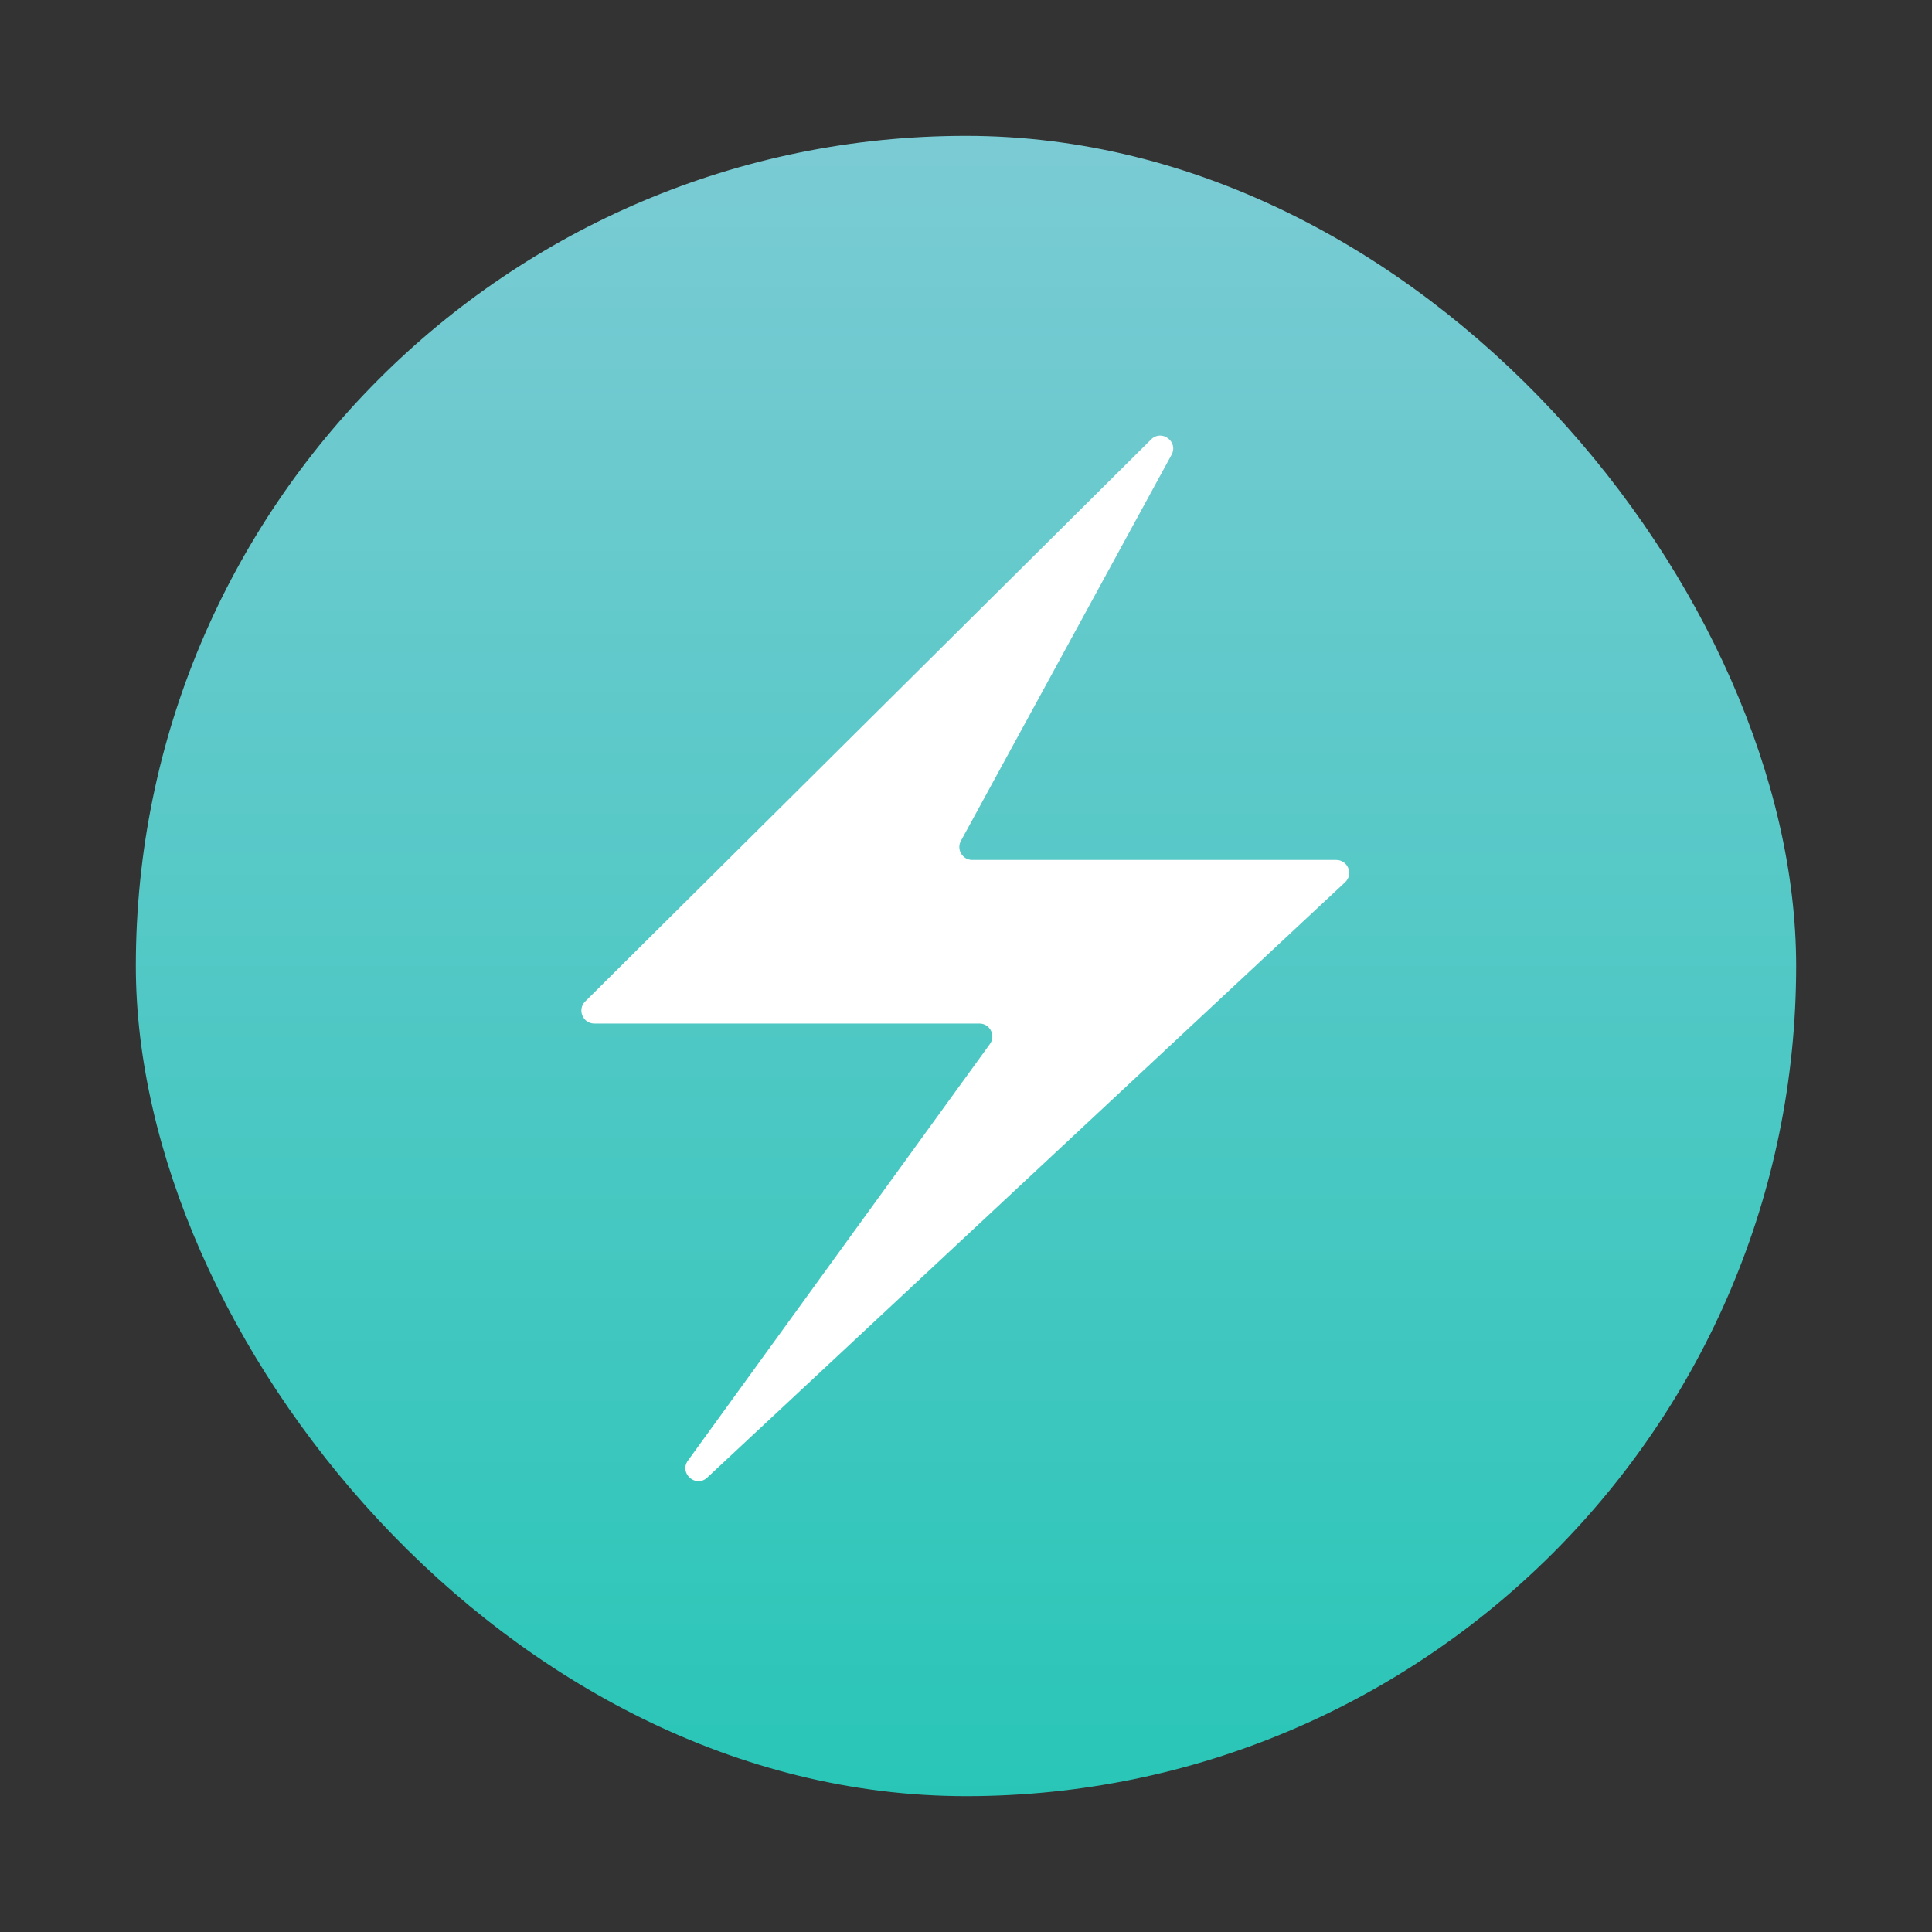 <?xml version="1.0" encoding="UTF-8" standalone="no"?>
<svg
   xmlns:dc="http://purl.org/dc/elements/1.1/"
   xmlns:cc="http://creativecommons.org/ns#"
   xmlns:rdf="http://www.w3.org/1999/02/22-rdf-syntax-ns#"
   xmlns:svg="http://www.w3.org/2000/svg"
   xmlns="http://www.w3.org/2000/svg"
   xmlns:sodipodi="http://sodipodi.sourceforge.net/DTD/sodipodi-0.dtd"
   xmlns:inkscape="http://www.inkscape.org/namespaces/inkscape"
   viewBox="0 0 256 256"
   class="css-89iovl"
   version="1.1"
   id="svg933"
   sodipodi:docname="chakra-ui.svg"
   width="256"
   height="256"
   inkscape:version="1.0.2 (1.0.2+r75+1)">
  <rect x="0" y="0" width="256" height="256" fill="#333333" stroke="none"/>
  <sodipodi:namedview
     pagecolor="#ffffff"
     bordercolor="#666666"
     borderopacity="1"
     objecttolerance="10"
     gridtolerance="10"
     guidetolerance="10"
     inkscape:pageopacity="0"
     inkscape:pageshadow="2"
     inkscape:window-width="1366"
     inkscape:window-height="704"
     id="namedview935"
     showgrid="false"
     inkscape:zoom="1.0005802"
     inkscape:cx="43.019218"
     inkscape:cy="146.09797"
     inkscape:window-x="0"
     inkscape:window-y="27"
     inkscape:window-maximized="1"
     inkscape:current-layer="svg933" />
  <g
     id="g1502"
     transform="translate(0.354,-2.265)">
    <rect
       width="220"
       height="220"
       rx="110"
       fill="url(#mark)"
       id="rect922"
       x="17.646"
       y="20.265"
       style="fill:url(#mark);stroke-width:0.856" />
    <path
       d="M 77.19,134.96 152.172,60.495 c 1.4,-1.391 3.655,0.302 2.709,2.035 l -27.907,51.15 c -0.623,1.14 0.203,2.532 1.502,2.532 h 48.229 c 1.554,0 2.304,1.903 1.168,2.964 L 93.358,198.052 c -1.515,1.414 -3.771,-0.579 -2.554,-2.256 l 40.007,-55.191 c 0.82,-1.132 0.012,-2.717 -1.386,-2.717 H 78.396 c -1.528,0 -2.291,-1.85 -1.206,-2.927 z"
       fill="#ffffff"
       id="path924"
       style="display:inline;stroke-width:0.856" />
  </g>
  <defs
     id="defs931">
    <linearGradient
       id="mark"
       x1="128.5"
       x2="128.5"
       y2="257"
       gradientUnits="userSpaceOnUse"
       gradientTransform="matrix(0.856,0,0,0.856,17.646,20.265)">
      <stop
         stop-color="#7BCBD4"
         id="stop926" />
      <stop
         offset="1"
         stop-color="#29C6B7"
         id="stop928" />
    </linearGradient>
  </defs>
</svg>
